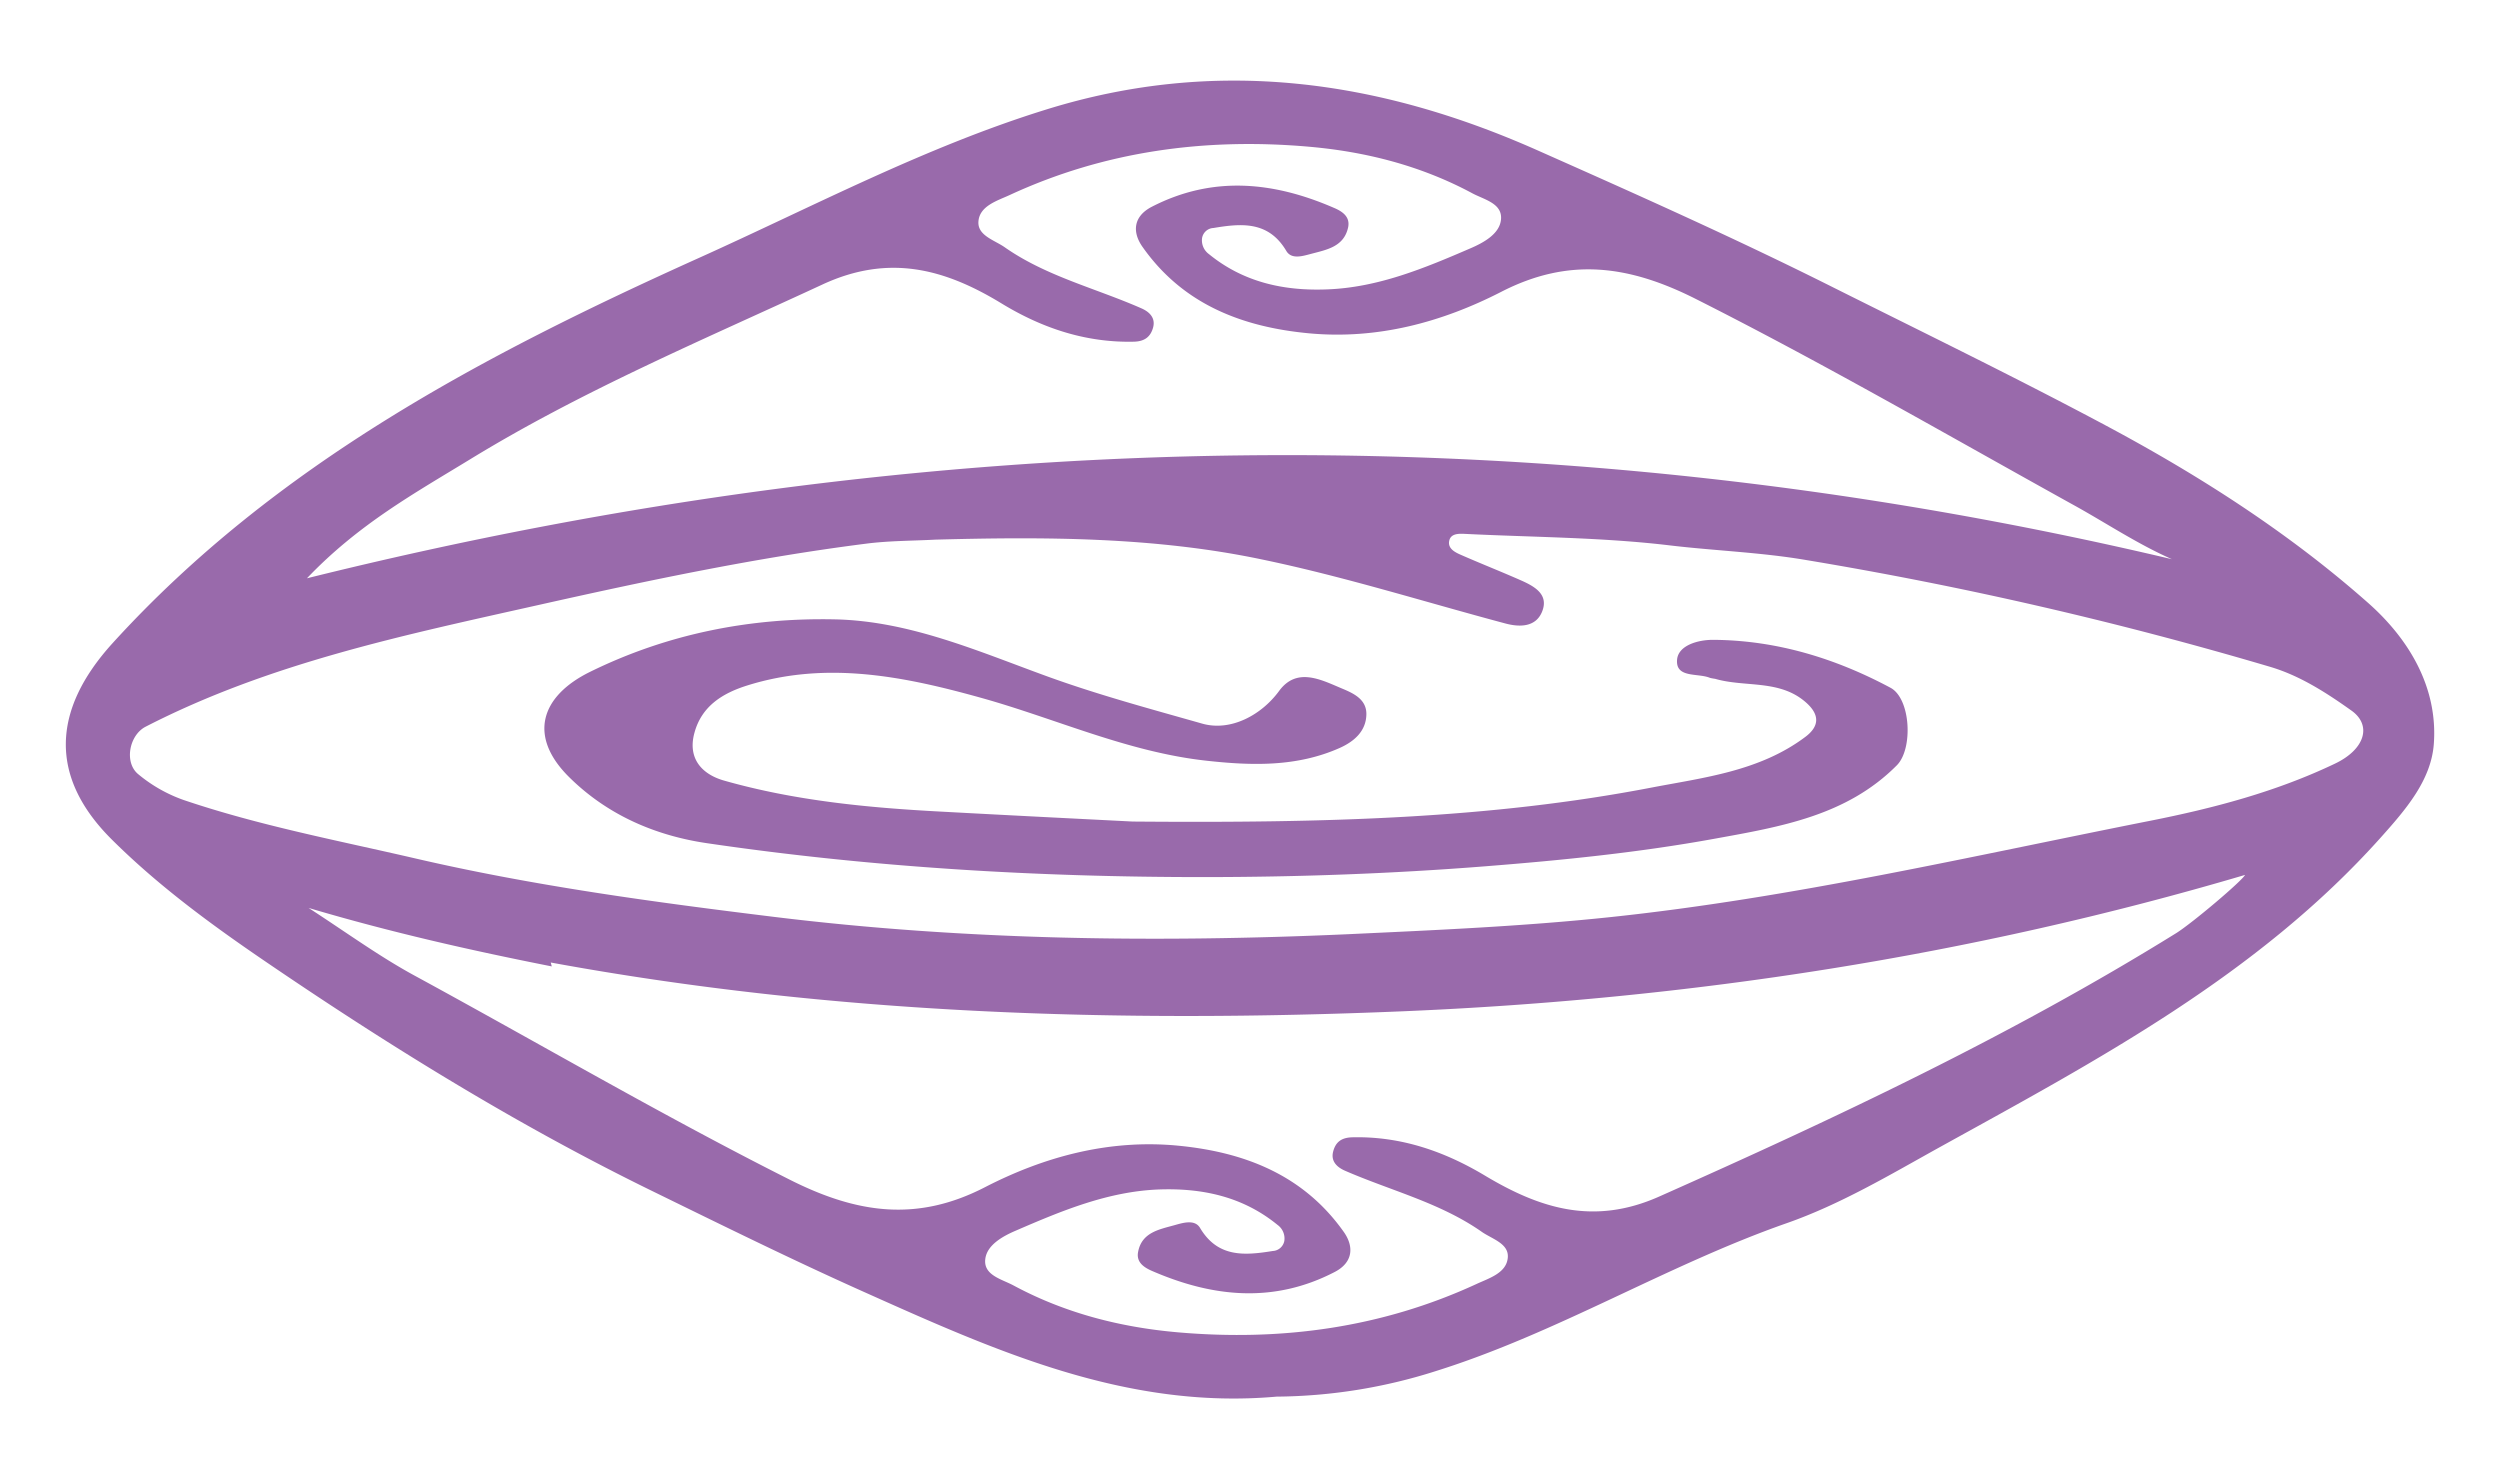 <svg id="Layer_2_copy" data-name="Layer 2 copy" xmlns="http://www.w3.org/2000/svg" viewBox="0 0 608 359.73"><defs><style>.cls-1{fill:#996aab;}.cls-2{fill:none;}</style></defs><title>swirlArtboard 1</title><path class="cls-1" d="M310.47,339.66c-36.63,3.26-68.7-11.29-100.75-25.64-17.26-7.73-34.23-16.11-51.22-24.42C126.31,273.86,95.88,255.11,66.26,235c-13.73-9.31-27.16-19-39-30.76-15.32-15.18-14.72-31.49.13-47.83C66.94,112.92,117.71,86.29,170,62.72c27.87-12.55,55.1-27,84.49-36.1,41.14-12.78,80.64-7.29,119.41,9.93,24.27,10.78,48.51,21.59,72.24,33.5,22,11,44.17,21.79,65.88,33.37,22.8,12.17,44.62,26.13,64,43.29,9.81,8.7,16.93,20.47,15.88,34.28-.68,8.83-6.86,15.94-12.85,22.64-30,33.55-69,54.2-107.53,75.49-12,6.66-23.94,13.78-37,18.36-29.22,10.24-55.79,26.73-85.43,36A130.35,130.35,0,0,1,310.47,339.66Zm-83-208.42c-5.66.3-11.36.26-17,1-26.61,3.39-52.81,8.91-79,14.78-32.84,7.37-65.79,14.15-96.07,29.72-4,2.07-5.26,8.75-1.74,11.58a35.85,35.85,0,0,0,11,6.24c18.39,6.23,37.45,9.83,56.3,14.2,28.77,6.68,58,10.63,87.32,14.23,46.32,5.68,92.8,6.29,139.33,4.22,21.41-1,42.86-1.92,64.16-4.18,44.23-4.69,87.56-14.78,131.13-23.41,15.45-3.06,30.71-7.08,45-13.92,7.29-3.48,9-9.34,3.94-12.91-6.08-4.32-12.43-8.43-19.65-10.59a943.16,943.16,0,0,0-112.94-26c-10.89-1.86-22-2.25-32.9-3.53-16.58-2-33.39-2-50.1-2.83-1.58-.08-3.47-.08-3.81,1.75s1.42,2.73,2.85,3.35c4.85,2.13,9.78,4.07,14.62,6.21,3.32,1.47,6.9,3.46,5.07,7.74-1.54,3.59-5.31,3.69-8.83,2.75-19.65-5.24-39.11-11.38-59-15.53C281,130.58,254.24,130.52,227.51,131.24ZM75.05,220.81c9,5.82,17.07,11.72,25.74,16.44,30.43,16.55,60.32,34.06,91.3,49.66,16.31,8.21,30.9,10.36,47.47,1.81,14.47-7.45,30.17-11.67,46.77-10.11,16.28,1.54,30.66,7.11,40.48,21,2.49,3.53,2.3,7.39-2.2,9.73-14.78,7.67-29.55,6.17-44.26-.17-2-.85-4.05-2.09-3.57-4.67.88-4.8,5.16-5.5,8.87-6.54,2-.56,4.92-1.49,6.2.67,4.34,7.3,10.9,6.7,17.7,5.61a3,3,0,0,0,2.8-2.46,4.06,4.06,0,0,0-1.65-3.88c-8.44-6.9-18.33-9-28.88-8.62-12.36.48-23.61,5.18-34.75,10-3.14,1.34-7,3.45-7.44,6.86-.54,4,4,4.94,6.87,6.49,12.51,6.73,26,10.18,40.06,11.4,25.14,2.18,49.46-1.12,72.52-11.76,3-1.4,7.35-2.65,7.62-6.48.25-3.39-3.86-4.47-6.35-6.22-10.12-7.08-22.11-10-33.22-14.84-2-.87-3.53-2.33-2.9-4.7s2.08-3.39,4.75-3.44c11.75-.26,22.32,3.42,32.2,9.34,13.37,8,26.45,12.13,42.29,5.09,43.08-19.15,85.65-39.19,125.78-64.08,4-2.51,16.09-12.77,16.74-14.16C479.35,232.48,411,243,341.32,245.94c-69.57,2.91-138.72.76-207.38-11.86l.25.95C114.58,231.15,95.1,226.76,75.05,220.81ZM528.22,136c-8.63-3.81-16.29-9-24.32-13.4-30.34-16.82-60.36-34.2-91.37-49.84C396.19,64.5,381.6,62.48,365.05,71,350.62,78.39,335,82.6,318.43,81.07,302.09,79.55,287.65,74,277.83,60c-2.47-3.52-2.26-7.36,2.28-9.71,14.79-7.62,29.56-6.13,44.26.24,2,.84,4,2.11,3.51,4.69-1,4.84-5.31,5.52-9.07,6.53-2,.52-4.75,1.42-6-.76-4.34-7.28-10.9-6.68-17.71-5.54a2.93,2.93,0,0,0-2.76,2.49A4.14,4.14,0,0,0,294,61.79c8.4,6.86,18.24,9,28.74,8.59,12.41-.45,23.72-5.17,34.9-10,3.11-1.34,7-3.44,7.39-6.89.47-4-4-4.91-6.92-6.46-12.46-6.7-25.89-10.15-39.9-11.36-25.2-2.19-49.58,1.09-72.67,11.77-3,1.39-7.37,2.64-7.59,6.5-.19,3.37,3.9,4.45,6.4,6.2,10.12,7.08,22.12,9.95,33.22,14.84,2,.87,3.51,2.36,2.85,4.72-.61,2.17-2,3.33-4.63,3.4-11.75.28-22.38-3.31-32.21-9.3C229.72,65.35,216.17,61.7,200,69.2,171,82.65,141.6,95,114.24,111.76c-13.38,8.18-27.08,15.74-39.59,28.88C226.58,102.87,377.19,100.26,528.22,136Z"/><path class="cls-2" d="M227.51,131.24c26.73-.72,53.52-.66,79.76,4.81,19.87,4.15,39.33,10.29,59,15.53,3.52.94,7.29.84,8.83-2.75,1.83-4.28-1.75-6.27-5.07-7.74-4.84-2.14-9.77-4.08-14.62-6.21-1.43-.62-3.18-1.57-2.85-3.35s2.23-1.83,3.81-1.75c16.71.84,33.52.88,50.1,2.83,10.95,1.28,22,1.67,32.9,3.53a943.16,943.16,0,0,1,112.94,26c7.22,2.16,13.57,6.27,19.65,10.59,5,3.57,3.35,9.43-3.94,12.91-14.29,6.84-29.55,10.86-45,13.92-43.57,8.63-86.9,18.72-131.13,23.41-21.3,2.26-42.75,3.23-64.16,4.18-46.53,2.07-93,1.46-139.33-4.22-29.3-3.6-58.55-7.55-87.32-14.23-18.85-4.37-37.91-8-56.3-14.2a35.85,35.85,0,0,1-11-6.24c-3.52-2.83-2.28-9.51,1.74-11.58,30.28-15.57,63.23-22.35,96.07-29.72,26.17-5.87,52.37-11.39,79-14.78C216.15,131.5,221.85,131.54,227.51,131.24Zm48,68.56c-10.21-.52-28.46-1.43-46.7-2.39-17.8-.94-35.51-2.65-52.71-7.54-5.39-1.53-8.93-5.38-7.21-11.63,1.77-6.49,6.89-9.63,12.86-11.51,19.29-6.06,38.23-2.19,56.81,3,18.27,5.09,35.69,13.2,54.81,15.3,11,1.22,22,1.55,32.45-3.1,3.49-1.56,6.4-4,6.48-8.14.08-3.85-3.4-5.25-6.23-6.44-5-2.12-10.86-4.93-15,.73S299.35,178,292.33,176c-12.69-3.6-25.46-7-37.83-11.54C237.69,158.34,221.09,151,203,150.65c-20.67-.44-40.75,3.52-59.55,12.77-12,5.9-15.15,15.66-5,25.67,9.23,9.08,20.84,14.12,33.48,16,40,5.89,80.37,8.25,120.81,8.24,22.88,0,45.78-.83,68.62-2.64,18.58-1.47,37.1-3.33,55.47-6.67,16.1-2.92,32.2-5.56,44.48-17.86,4-4,3.4-16.22-1.52-18.86-13.42-7.18-27.76-11.57-43.14-11.66-3.71,0-8.44,1.35-8.77,4.77-.45,4.62,5.06,3.24,8,4.48a12,12,0,0,0,1.25.23c7.35,2.14,15.79.06,22.21,5.85,3.28,3,3.11,5.74-.27,8.27-11.12,8.32-24.65,9.88-37.58,12.36C362.56,199,323.07,200.2,275.48,199.8Z"/><path class="cls-2" d="M75.05,220.81c20,5.95,39.53,10.34,59.14,14.22l-.25-.95c68.66,12.62,137.81,14.77,207.38,11.86C411,243,479.35,232.48,546,212.76c-.65,1.39-12.69,11.65-16.74,14.16-40.13,24.89-82.7,44.93-125.78,64.08-15.84,7-28.92,2.91-42.29-5.09-9.88-5.92-20.45-9.6-32.2-9.34-2.67.05-4.15,1.18-4.75,3.44s.93,3.83,2.9,4.7c11.11,4.87,23.1,7.76,33.22,14.84,2.49,1.75,6.6,2.83,6.35,6.22-.27,3.83-4.59,5.08-7.62,6.48C336,322.89,311.7,326.19,286.56,324c-14.07-1.22-27.55-4.67-40.06-11.4-2.9-1.55-7.41-2.49-6.87-6.49.46-3.41,4.3-5.52,7.44-6.86,11.14-4.78,22.39-9.48,34.75-10,10.55-.41,20.44,1.72,28.88,8.62a4.06,4.06,0,0,1,1.65,3.88,3,3,0,0,1-2.8,2.46c-6.8,1.09-13.36,1.69-17.7-5.61-1.28-2.16-4.17-1.23-6.2-.67-3.71,1-8,1.74-8.87,6.54-.48,2.58,1.61,3.82,3.57,4.67,14.71,6.34,29.48,7.84,44.26.17,4.5-2.34,4.69-6.2,2.2-9.73-9.82-13.91-24.2-19.48-40.48-21-16.6-1.56-32.3,2.66-46.77,10.11-16.57,8.55-31.16,6.4-47.47-1.81-31-15.6-60.87-33.11-91.3-49.66C92.12,232.53,84.09,226.63,75.05,220.81Z"/><path class="cls-2" d="M528.22,136c-151-35.71-301.64-33.1-453.57,4.67,12.51-13.14,26.21-20.7,39.59-28.88C141.6,95,171,82.65,200,69.2c16.18-7.5,29.73-3.85,43.6,4.61,9.83,6,20.46,9.58,32.21,9.3,2.62-.07,4-1.23,4.63-3.4.66-2.36-.88-3.85-2.85-4.72-11.1-4.89-23.1-7.76-33.22-14.84-2.5-1.75-6.59-2.83-6.4-6.2.22-3.86,4.57-5.11,7.59-6.5,23.09-10.68,47.47-14,72.67-11.77,14,1.21,27.44,4.66,39.9,11.36,2.9,1.55,7.39,2.47,6.92,6.46-.42,3.45-4.28,5.55-7.39,6.89-11.18,4.82-22.49,9.54-34.9,10-10.5.39-20.34-1.73-28.74-8.59a4.14,4.14,0,0,1-1.71-3.86,2.93,2.93,0,0,1,2.76-2.49c6.81-1.14,13.37-1.74,17.71,5.54,1.29,2.18,4.07,1.28,6,.76,3.76-1,8.1-1.69,9.07-6.53.52-2.58-1.55-3.85-3.51-4.69-14.7-6.37-29.47-7.86-44.26-.24-4.54,2.35-4.75,6.19-2.28,9.71,9.82,14,24.26,19.56,40.6,21.08C335,82.6,350.62,78.39,365.05,71c16.55-8.5,31.14-6.48,47.48,1.75,31,15.64,61,33,91.37,49.84C511.93,127,519.59,132.16,528.22,136Z"/><path class="cls-1" d="M275.48,199.8c47.59.4,87.08-.76,126-8.23,12.93-2.48,26.46-4,37.58-12.36,3.38-2.53,3.55-5.31.27-8.27-6.42-5.79-14.86-3.71-22.21-5.85a12,12,0,0,1-1.25-.23c-2.93-1.24-8.44.14-8-4.48.33-3.42,5.06-4.79,8.77-4.77,15.38.09,29.72,4.48,43.14,11.66,4.92,2.64,5.52,14.86,1.52,18.86C449.07,198.43,433,201.07,416.87,204c-18.37,3.34-36.89,5.2-55.47,6.67-22.84,1.81-45.74,2.63-68.62,2.64-40.44,0-80.77-2.35-120.81-8.24-12.64-1.85-24.25-6.89-33.48-16-10.18-10-7-19.77,5-25.67,18.8-9.25,38.88-13.21,59.55-12.77,18.08.38,34.68,7.69,51.49,13.81,12.37,4.5,25.14,7.94,37.83,11.54,7,2,14.48-2.15,18.71-7.93s10-2.85,15-.73c2.83,1.19,6.31,2.59,6.23,6.44-.08,4.09-3,6.58-6.48,8.14-10.45,4.65-21.41,4.32-32.45,3.1-19.12-2.1-36.54-10.21-54.81-15.3-18.58-5.18-37.52-9.05-56.81-3-6,1.88-11.09,5-12.86,11.51-1.72,6.25,1.82,10.1,7.21,11.63,17.2,4.89,34.91,6.6,52.71,7.54C247,198.37,265.27,199.28,275.48,199.8Z"/></svg>